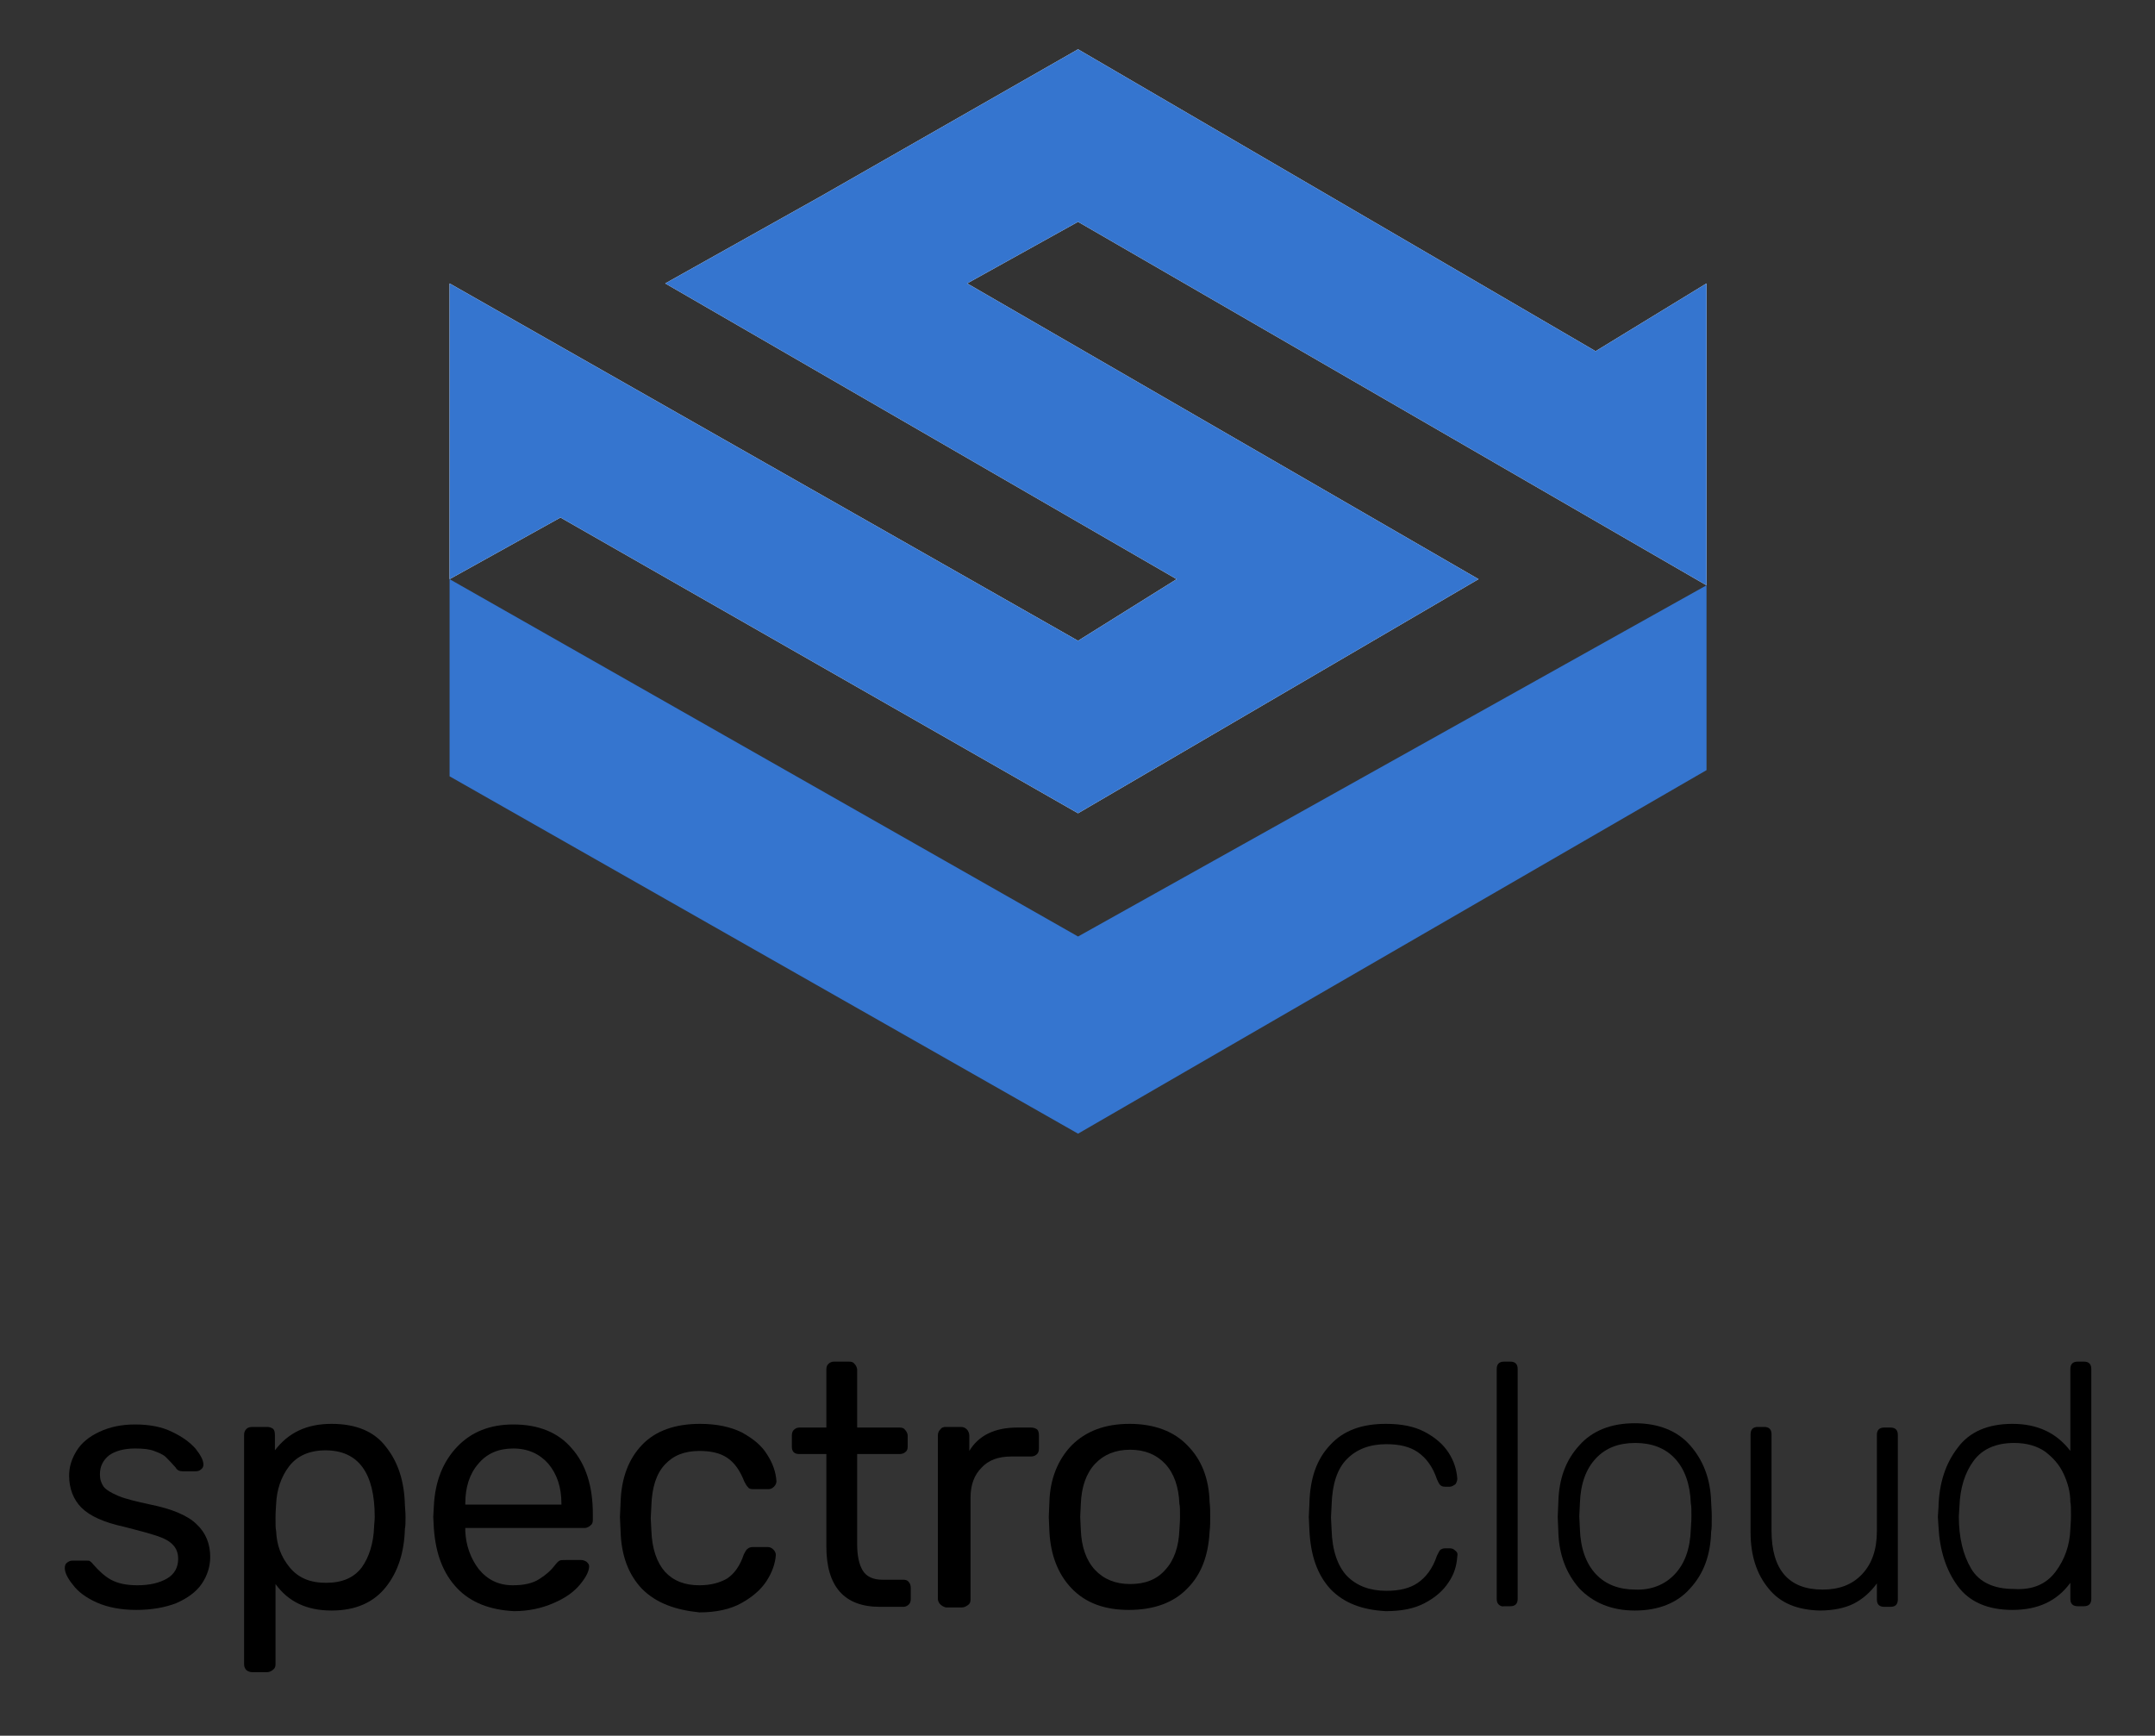 <svg width="658" height="530" viewBox="0 0 658 530" fill="none" xmlns="http://www.w3.org/2000/svg">
<rect x="0" y="0" width="658" height="530" fill="#333333" stroke="none"/>
<g clip-path="url(#clip0_1831_13097)">
<path d="M329.167 346.161L137.273 237.045V176.843L329.167 285.959L521.061 178.724V235.163L329.167 346.161Z" fill="#3575CF"/>
<path d="M329.167 248.332L171.137 158.029L137.273 176.843V146.742V86.54L329.167 195.656L359.268 176.843L203.119 86.54L250.152 60.201L329.167 15.05L487.197 107.234L521.061 86.54V178.724L329.167 67.727L295.304 86.54L451.452 176.843" fill="white"/>
<path d="M329.167 248.332L171.137 158.029L137.273 176.843V146.742V86.54L329.167 195.656L359.268 176.843L203.119 86.54L250.152 60.201L329.167 15.05L487.197 107.234L521.061 86.54V178.724L329.167 67.727L295.304 86.54L451.452 176.843" fill="#3575CF"/>
</g>
<path d="M29.569 489.329C26.183 487.824 23.737 485.943 22.232 483.873C20.539 481.804 19.786 480.11 19.786 478.794C19.786 478.041 19.974 477.477 20.539 477.1C21.103 476.724 21.479 476.536 22.044 476.536H26.559C26.935 476.536 27.311 476.536 27.5 476.724C27.688 476.912 28.064 477.1 28.44 477.665C30.133 479.546 31.826 481.239 33.896 482.368C35.965 483.497 38.599 484.061 41.986 484.061C45.748 484.061 48.758 483.309 51.016 481.992C53.273 480.675 54.402 478.605 54.402 475.972C54.402 474.278 53.838 472.773 52.897 471.833C51.956 470.704 50.263 469.763 48.006 469.011C45.748 468.258 42.362 467.318 37.847 466.189C31.826 464.872 27.5 462.991 24.866 460.357C22.42 457.911 21.103 454.525 21.103 450.574C21.103 447.94 21.856 445.494 23.361 443.049C24.866 440.603 27.123 438.722 30.322 437.217C33.52 435.712 37.094 434.959 41.233 434.959C45.748 434.959 49.511 435.712 52.521 437.217C55.719 438.722 57.977 440.415 59.67 442.296C61.175 444.177 62.116 445.871 62.116 447.188C62.116 447.752 61.928 448.316 61.363 448.693C60.987 449.069 60.422 449.257 59.67 449.257H55.719C54.779 449.257 54.026 448.881 53.65 448.128C52.521 446.811 51.392 445.682 50.64 444.93C49.887 444.177 48.57 443.613 47.065 443.049C45.56 442.484 43.679 442.296 41.233 442.296C37.847 442.296 35.213 443.049 33.332 444.366C31.45 445.871 30.51 447.752 30.51 450.198C30.51 451.703 30.886 452.831 31.638 453.96C32.391 454.901 33.896 455.842 36.154 456.782C38.411 457.723 41.609 458.475 45.936 459.416C52.521 460.733 57.412 462.802 60.046 465.436C62.868 468.07 64.185 471.456 64.185 475.407C64.185 478.417 63.244 481.239 61.551 483.685C59.858 486.131 57.224 488.012 53.838 489.517C50.452 490.834 46.313 491.586 41.609 491.586C37.094 491.586 32.955 490.834 29.569 489.329Z" fill="black"/>
<path d="M75.284 510.023C74.907 509.647 74.531 509.082 74.531 508.142V438.157C74.531 437.404 74.719 436.84 75.284 436.276C75.66 435.899 76.413 435.711 76.977 435.711H81.492C82.245 435.711 82.809 435.899 83.373 436.276C83.75 436.652 83.938 437.216 83.938 438.157V442.86C88.077 437.404 93.721 434.771 101.246 434.771C108.583 434.771 114.227 437.028 117.801 441.731C121.564 446.435 123.445 452.267 123.633 459.604C123.633 460.356 123.822 461.485 123.822 463.178C123.822 464.871 123.822 466 123.633 466.753C123.445 473.902 121.564 479.922 117.801 484.625C114.039 489.329 108.583 491.774 101.246 491.774C93.721 491.774 88.077 489.14 84.126 483.685V508.142C84.126 508.894 83.938 509.459 83.373 509.835C82.997 510.211 82.245 510.587 81.68 510.587H76.977C76.413 510.587 75.848 510.399 75.284 510.023ZM110.464 478.605C112.722 475.407 114.039 471.268 114.227 466.188C114.227 465.436 114.415 464.495 114.415 463.178C114.415 449.633 109.335 442.86 99.365 442.86C94.473 442.86 90.71 444.553 88.265 447.752C85.819 450.95 84.502 454.901 84.314 459.228C84.314 459.98 84.126 461.297 84.126 463.366C84.126 465.436 84.126 466.753 84.314 467.505C84.502 471.832 85.819 475.407 88.453 478.605C91.087 481.803 94.661 483.308 99.553 483.308C104.444 483.308 108.019 481.803 110.464 478.605Z" fill="black"/>
<path d="M139.625 485.002C135.298 480.487 133.041 474.467 132.476 466.753L132.288 463.179L132.476 459.792C132.852 452.267 135.298 446.247 139.625 441.732C143.952 437.217 149.596 434.959 156.745 434.959C164.459 434.959 170.479 437.405 174.618 442.296C178.945 447.188 181.014 453.96 181.014 462.238V464.119C181.014 464.872 180.826 465.436 180.262 465.812C179.885 466.189 179.133 466.565 178.568 466.565H142.071V467.506C142.259 472.021 143.764 475.972 146.21 479.17C148.844 482.368 152.23 484.061 156.557 484.061C159.943 484.061 162.577 483.497 164.647 482.18C166.716 480.863 168.221 479.546 169.35 478.041C169.914 477.288 170.479 476.724 170.855 476.536C171.231 476.348 171.796 476.348 172.736 476.348H177.44C178.004 476.348 178.568 476.536 179.133 476.912C179.509 477.288 179.885 477.665 179.885 478.229C179.885 479.734 178.945 481.615 177.063 483.873C175.182 486.131 172.548 488.012 168.974 489.517C165.587 491.022 161.448 491.963 156.933 491.963C149.596 491.586 143.764 489.329 139.625 485.002ZM171.419 459.228V459.04C171.419 454.148 170.102 450.198 167.469 446.999C164.835 443.989 161.26 442.296 156.745 442.296C152.23 442.296 148.655 443.801 146.022 446.999C143.388 450.009 142.071 454.148 142.071 459.04V459.416H171.419V459.228Z" fill="black"/>
<path d="M196.064 485.19C191.925 480.863 189.667 475.031 189.479 467.317L189.291 463.178L189.479 459.039C189.667 451.326 191.925 445.494 196.064 441.167C200.203 436.84 206.223 434.771 213.748 434.771C218.828 434.771 223.155 435.711 226.541 437.404C229.927 439.286 232.561 441.355 234.254 444.177C235.948 446.811 236.888 449.445 237.076 452.267C237.076 452.831 236.888 453.395 236.324 453.96C235.759 454.524 235.195 454.712 234.631 454.712H229.927C229.175 454.712 228.61 454.524 228.422 454.148C228.046 453.772 227.67 453.207 227.294 452.455C225.977 449.068 224.283 446.623 222.026 445.118C219.768 443.613 216.946 443.048 213.56 443.048C209.045 443.048 205.658 444.365 203.025 447.187C200.391 450.009 199.074 454.148 198.886 459.792L198.698 463.555L198.886 467.317C199.074 472.961 200.579 477.1 203.025 479.922C205.658 482.744 209.045 484.061 213.56 484.061C216.946 484.061 219.768 483.308 222.026 481.991C224.283 480.486 225.977 478.041 227.105 474.654C227.482 473.902 227.858 473.149 228.234 472.961C228.61 472.585 229.175 472.397 229.739 472.397H234.442C235.007 472.397 235.571 472.585 236.136 473.149C236.7 473.714 236.888 474.278 236.888 474.842C236.7 477.476 235.759 480.11 234.066 482.744C232.373 485.378 229.739 487.635 226.353 489.517C222.966 491.398 218.639 492.339 213.56 492.339C206.223 491.586 200.391 489.517 196.064 485.19Z" fill="black"/>
<path d="M252.317 472.209V443.989H244.039C243.286 443.989 242.722 443.801 242.346 443.425C241.969 443.049 241.781 442.484 241.781 441.732V438.345C241.781 437.593 241.969 437.028 242.346 436.652C242.722 436.276 243.286 435.9 244.039 435.9H252.317V418.215C252.317 417.463 252.505 416.898 252.881 416.522C253.257 416.146 253.822 415.77 254.574 415.77H259.277C260.03 415.77 260.594 415.958 260.971 416.522C261.347 416.898 261.723 417.651 261.723 418.215V435.9H274.704C275.457 435.9 276.021 436.088 276.397 436.652C276.774 437.028 277.15 437.781 277.15 438.345V441.732C277.15 442.484 276.962 443.049 276.397 443.425C276.021 443.801 275.269 443.989 274.704 443.989H261.723V471.456C261.723 475.031 262.288 477.665 263.416 479.546C264.545 481.427 266.615 482.368 269.437 482.368H275.833C276.586 482.368 277.15 482.556 277.526 483.12C277.902 483.497 278.091 484.249 278.091 484.814V488.2C278.091 488.953 277.902 489.517 277.526 489.893C277.15 490.269 276.586 490.646 275.833 490.646H268.684C257.772 490.646 252.317 484.437 252.317 472.209Z" fill="black"/>
<path d="M287.121 489.893C286.744 489.516 286.368 488.952 286.368 488.199V438.345C286.368 437.592 286.556 437.028 287.121 436.463C287.497 435.899 288.061 435.711 288.814 435.711H293.329C294.082 435.711 294.646 435.899 295.21 436.463C295.587 436.84 295.963 437.592 295.963 438.345V443.048C298.785 438.345 303.676 435.899 310.637 435.899H314.776C315.528 435.899 316.093 436.087 316.657 436.463C317.034 436.84 317.222 437.404 317.222 438.345V442.296C317.222 443.048 317.034 443.612 316.657 443.989C316.281 444.365 315.717 444.741 314.776 444.741H308.756C304.805 444.741 301.795 445.87 299.725 448.128C297.468 450.385 296.339 453.395 296.339 457.346V488.388C296.339 489.14 296.151 489.705 295.587 490.081C295.022 490.457 294.458 490.833 293.705 490.833H288.814C288.061 490.645 287.497 490.269 287.121 489.893Z" fill="black"/>
<path d="M327.192 485.001C323.053 480.674 320.796 474.842 320.42 467.693L320.231 463.178L320.42 458.663C320.608 451.514 323.053 445.682 327.192 441.355C331.519 437.028 337.351 434.771 344.877 434.771C352.402 434.771 358.422 437.028 362.561 441.355C366.888 445.682 369.146 451.514 369.334 458.663C369.522 460.168 369.522 461.673 369.522 463.178C369.522 464.683 369.522 466.188 369.334 467.693C368.957 474.842 366.888 480.674 362.561 485.001C358.422 489.329 352.402 491.586 344.688 491.586C337.351 491.586 331.519 489.517 327.192 485.001ZM355.788 479.358C358.422 476.536 359.927 472.397 360.115 467.129C360.115 466.377 360.303 465.06 360.303 463.178C360.303 461.297 360.303 459.792 360.115 459.228C359.927 453.96 358.422 449.821 355.788 446.999C353.154 444.177 349.58 442.672 345.065 442.672C340.55 442.672 336.975 444.177 334.341 446.999C331.707 449.821 330.202 453.96 330.014 459.228L329.826 463.178L330.014 467.129C330.202 472.397 331.707 476.536 334.341 479.358C336.975 482.18 340.55 483.685 345.065 483.685C349.58 483.685 353.154 482.368 355.788 479.358Z" fill="black"/>
<path d="M406.209 485.19C402.258 480.863 400.188 475.031 399.812 467.317L399.624 463.178L399.812 459.039C400 451.326 402.07 445.494 406.209 441.167C410.159 436.84 415.803 434.771 423.14 434.771C427.844 434.771 431.794 435.523 434.993 437.216C438.191 438.909 440.637 440.979 442.33 443.613C444.023 446.246 444.775 448.88 444.964 451.514C444.964 452.079 444.775 452.643 444.399 453.207C443.835 453.584 443.27 453.96 442.706 453.96H441.201C440.448 453.96 440.072 453.772 439.696 453.395C439.32 453.019 439.132 452.455 438.755 451.702C437.438 447.752 435.369 445.118 432.923 443.425C430.478 441.731 427.279 440.979 423.329 440.979C418.249 440.979 414.298 442.484 411.288 445.494C408.278 448.504 406.773 453.207 406.585 459.604L406.397 463.366L406.585 467.129C406.773 473.526 408.466 478.229 411.288 481.239C414.298 484.249 418.249 485.754 423.329 485.754C427.279 485.754 430.478 485.001 432.923 483.308C435.369 481.615 437.438 478.981 438.755 475.031C439.132 474.278 439.508 473.526 439.696 473.337C439.884 473.149 440.448 472.773 441.201 472.773H442.706C443.27 472.773 443.835 472.961 444.399 473.525C444.964 473.902 445.152 474.466 444.964 475.219C444.775 478.041 444.023 480.674 442.33 483.12C440.637 485.754 438.191 487.823 434.993 489.517C431.794 491.21 427.844 491.962 423.14 491.962C415.991 491.586 410.347 489.517 406.209 485.19Z" fill="black"/>
<path d="M457.568 489.893C457.192 489.517 457.004 488.953 457.004 488.2V418.027C457.004 417.275 457.192 416.71 457.568 416.334C457.945 415.958 458.509 415.77 459.261 415.77H461.143C461.895 415.77 462.46 415.958 462.836 416.334C463.212 416.71 463.4 417.275 463.4 418.027V488.2C463.4 488.953 463.212 489.517 462.836 489.893C462.46 490.269 461.895 490.458 461.143 490.458H459.261C458.509 490.646 457.945 490.269 457.568 489.893Z" fill="black"/>
<path d="M482.214 485.002C478.264 480.487 476.006 474.843 475.818 467.694L475.63 463.179L475.818 458.664C476.006 451.515 478.076 445.871 482.214 441.356C486.165 436.841 491.997 434.583 499.146 434.583C506.295 434.583 512.127 436.841 516.078 441.356C520.029 445.871 522.286 451.515 522.475 458.664C522.475 459.416 522.663 460.921 522.663 463.179C522.663 465.436 522.663 466.942 522.475 467.694C522.286 474.843 520.217 480.487 516.078 485.002C512.127 489.517 506.295 491.775 499.146 491.775C491.997 491.775 486.353 489.329 482.214 485.002ZM511.375 480.675C514.385 477.477 516.078 472.962 516.266 466.942C516.266 466.189 516.454 464.872 516.454 462.991C516.454 461.11 516.454 459.793 516.266 459.04C516.078 453.208 514.385 448.505 511.375 445.306C508.365 442.108 504.226 440.603 499.334 440.603C494.255 440.603 490.304 442.108 487.294 445.306C484.284 448.505 482.591 453.02 482.403 459.04L482.214 462.991L482.403 466.942C482.591 472.774 484.284 477.477 487.294 480.675C490.304 483.873 494.443 485.378 499.334 485.378C504.226 485.567 508.365 483.873 511.375 480.675Z" fill="black"/>
<path d="M539.97 485.001C536.396 480.674 534.515 475.03 534.515 467.881V437.969C534.515 437.216 534.703 436.652 535.079 436.275C535.455 435.899 536.02 435.711 536.772 435.711H538.654C539.406 435.711 539.97 435.899 540.347 436.275C540.723 436.652 540.911 437.216 540.911 437.969V467.317C540.911 479.357 546.179 485.378 556.526 485.378C561.606 485.378 565.556 483.872 568.566 480.674C571.576 477.476 573.082 473.149 573.082 467.505V438.157C573.082 437.404 573.27 436.84 573.646 436.463C574.022 436.087 574.587 435.899 575.339 435.899H577.22C577.973 435.899 578.537 436.087 578.914 436.463C579.29 436.84 579.478 437.404 579.478 438.157V488.388C579.478 489.14 579.29 489.705 578.914 490.081C578.537 490.457 577.973 490.645 577.22 490.645H575.339C574.587 490.645 574.022 490.457 573.646 490.081C573.27 489.705 573.082 489.14 573.082 488.388V483.496C571.012 486.318 568.566 488.388 565.933 489.705C563.299 491.021 559.724 491.774 555.585 491.774C548.813 491.586 543.545 489.516 539.97 485.001Z" fill="black"/>
<path d="M597.725 484.249C594.151 479.358 592.269 473.338 591.893 466.189L591.705 463.179L591.893 460.168C592.081 453.019 593.963 446.999 597.725 442.108C601.3 437.216 606.944 434.771 614.469 434.771C622.182 434.771 628.014 437.593 632.153 443.049V418.027C632.153 417.275 632.341 416.71 632.718 416.334C633.094 415.958 633.658 415.77 634.411 415.77H636.292C637.045 415.77 637.609 415.958 637.985 416.334C638.362 416.71 638.55 417.275 638.55 418.027V488.2C638.55 488.953 638.362 489.517 637.985 489.893C637.609 490.269 637.045 490.458 636.292 490.458H634.411C633.658 490.458 633.094 490.269 632.718 489.893C632.341 489.517 632.153 488.953 632.153 488.2V483.309C628.014 488.953 622.182 491.586 614.469 491.586C606.944 491.586 601.3 489.141 597.725 484.249ZM627.638 479.922C630.46 476.16 631.965 471.833 632.153 466.941C632.153 466.189 632.341 464.872 632.341 462.802C632.341 460.733 632.341 459.416 632.153 458.663C632.153 455.653 631.401 452.831 630.084 450.009C628.767 447.187 626.886 445.118 624.44 443.237C621.994 441.543 618.796 440.603 615.033 440.603C609.389 440.603 605.251 442.484 602.617 446.059C599.983 449.633 598.478 454.336 598.29 459.98L598.102 462.99C598.102 469.575 599.418 474.843 601.864 478.982C604.31 483.12 608.825 485.19 614.845 485.19C620.677 485.566 624.816 483.685 627.638 479.922Z" fill="black"/>
<defs>
<clipPath id="clip0_1831_13097">
<rect width="421.414" height="361.212" fill="white" transform="translate(118.462)"/>
</clipPath>
</defs>
</svg>
